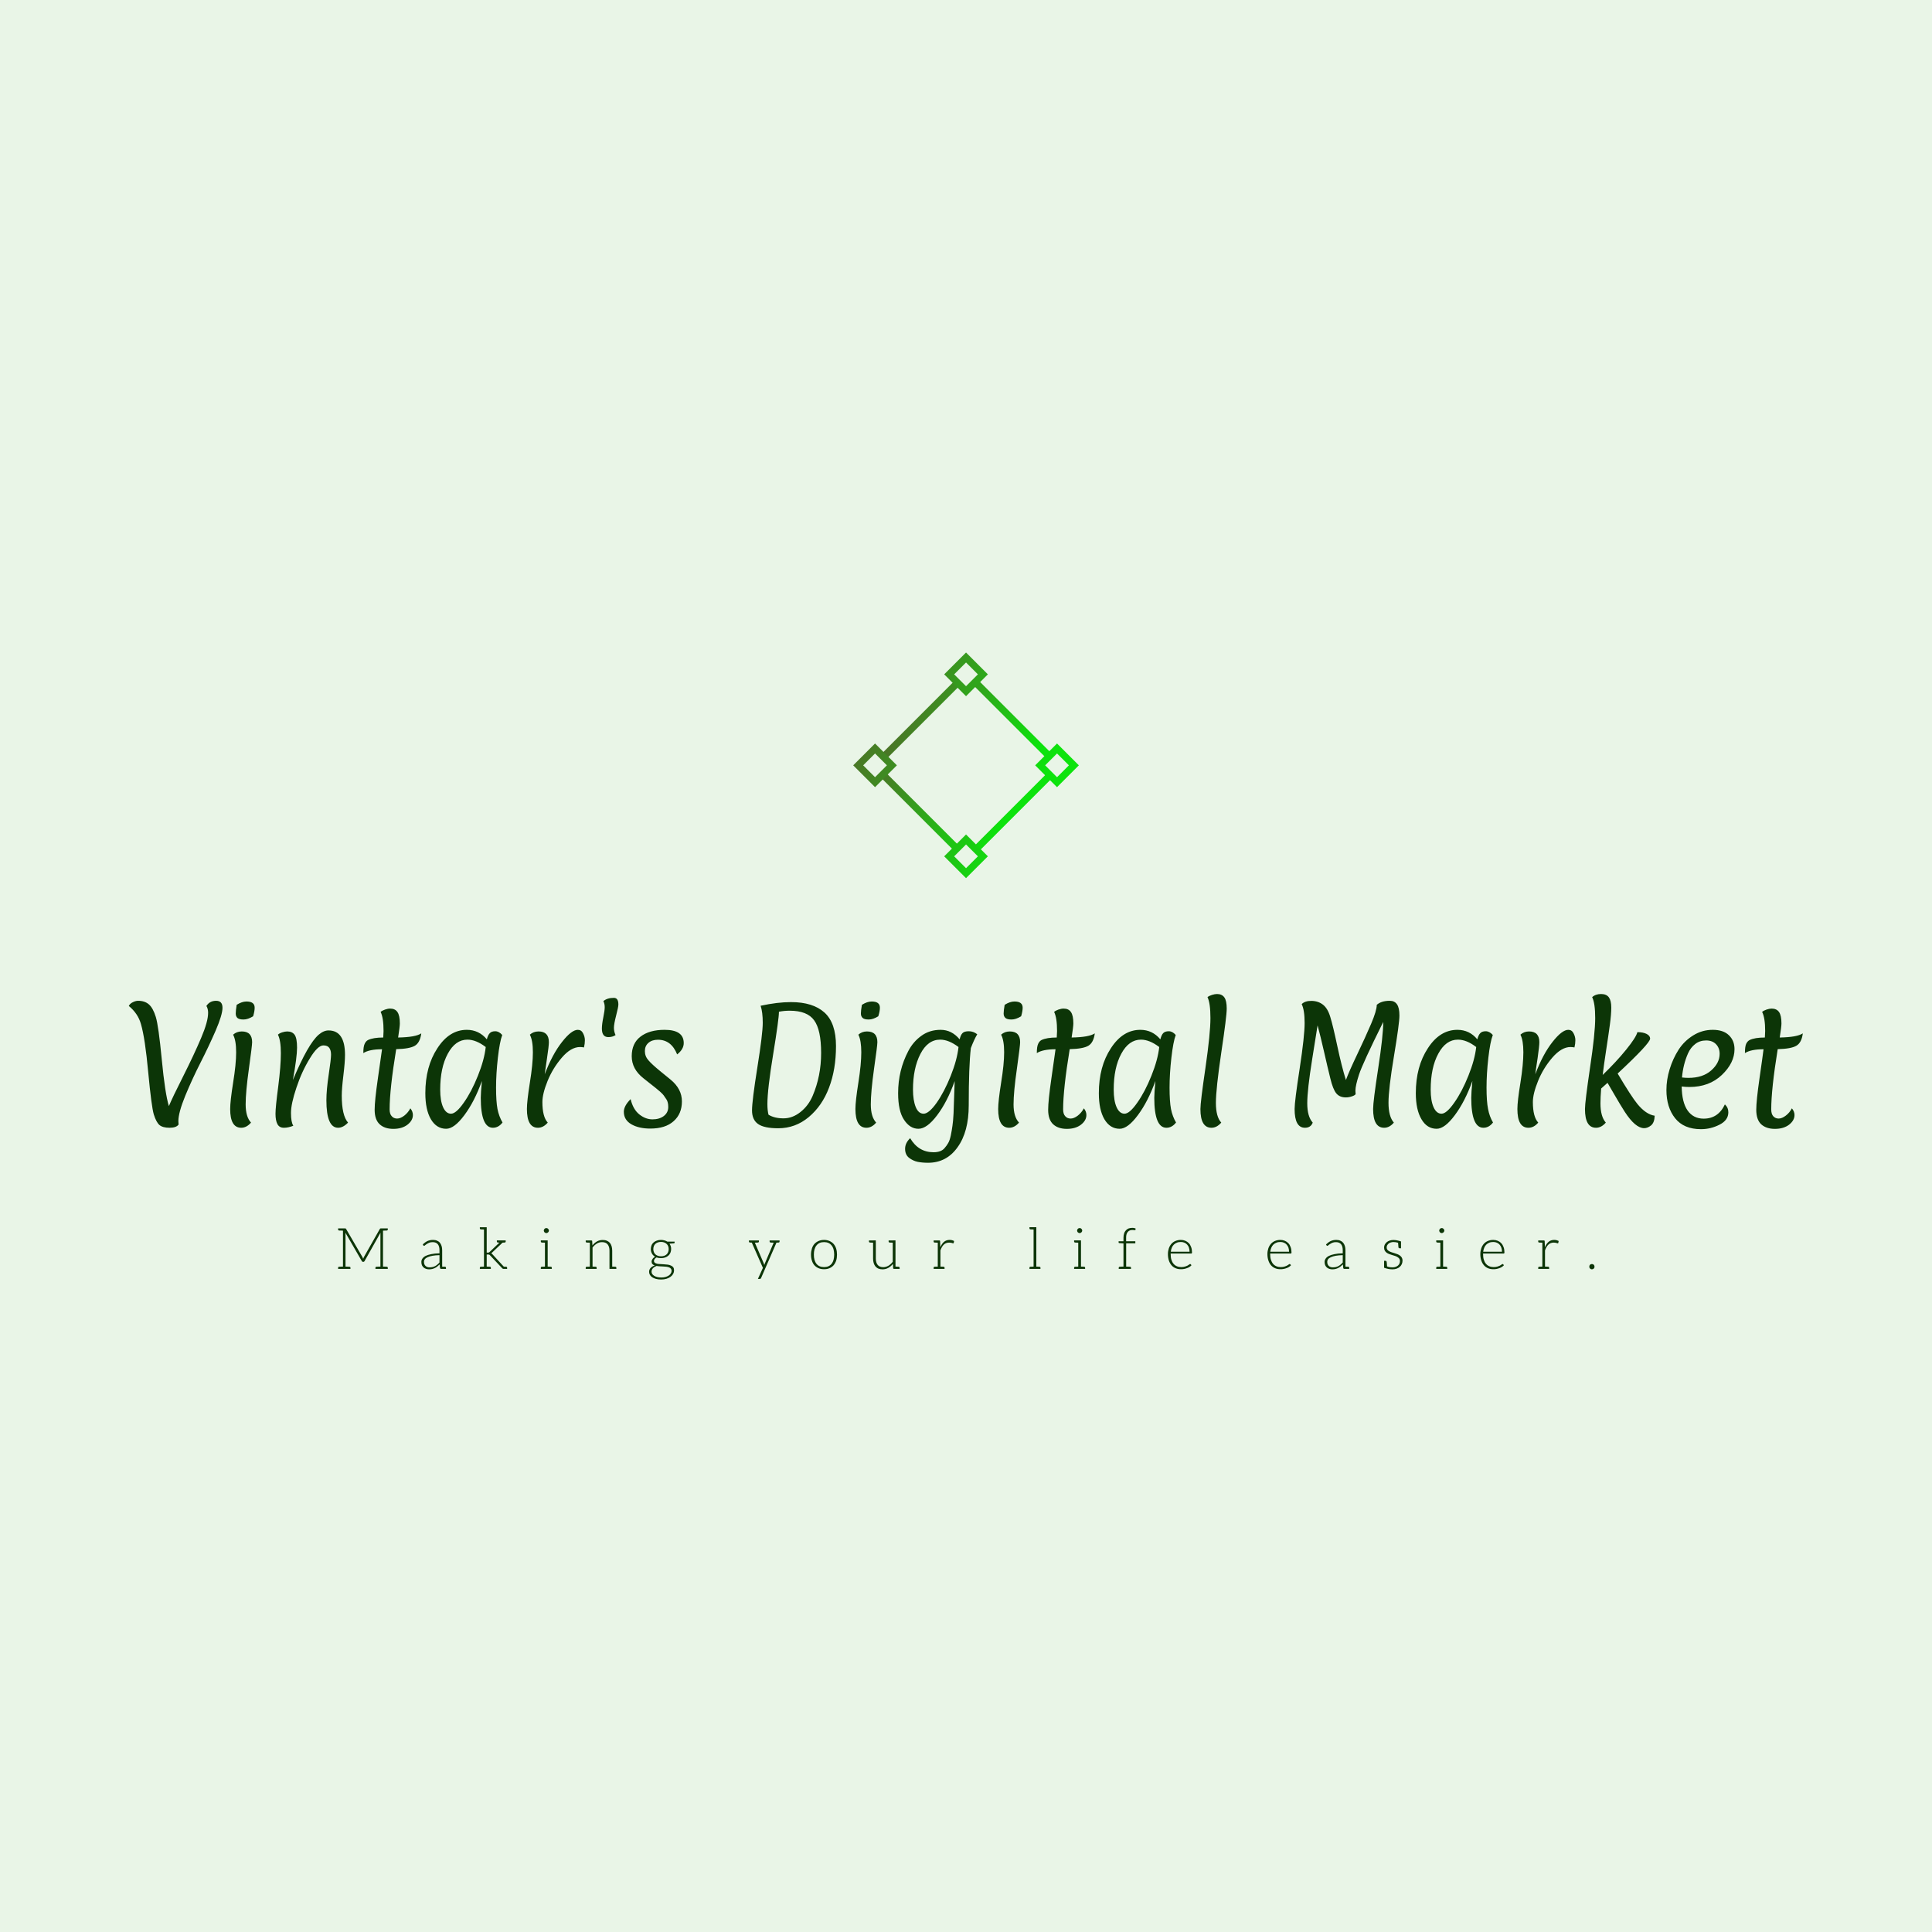 <svg data-v-fde0c5aa="" xmlns="http://www.w3.org/2000/svg" viewBox="0 0 300 300" class="iconAboveSlogan"><!----><defs data-v-fde0c5aa=""><!----></defs><rect data-v-fde0c5aa="" fill="#E9F5E7" x="0" y="0" width="300px" height="300px" class="logo-background-square"></rect><defs data-v-fde0c5aa=""><!----></defs><g data-v-fde0c5aa="" id="27c239a3-e5ce-45e1-9a56-6fcd5bc8cf76" fill="#0C3507" transform="matrix(1.571,0,0,1.571,19.466,149.778)"><path d="M1.26 3.58L1.26 3.58L1.26 3.58Q1.92 3.58 2.33 3.94L2.33 3.94L2.33 3.94Q2.74 4.30 3.01 5.18L3.01 5.18L3.01 5.18Q3.28 6.06 3.60 9.39L3.60 9.39L3.60 9.39Q3.92 12.73 4.30 13.99L4.30 13.99L4.30 13.99Q4.65 13.15 5.73 11.01L5.73 11.01L5.73 11.01Q6.80 8.88 7.49 7.25L7.49 7.25L7.49 7.25Q8.18 5.63 8.18 4.77L8.18 4.77L8.18 4.77Q8.18 4.37 8.01 4.09L8.01 4.09L8.01 4.09Q8.34 3.58 8.97 3.58L8.97 3.58L8.97 3.58Q9.60 3.58 9.60 4.27L9.60 4.27L9.60 4.27Q9.60 4.96 8.92 6.54L8.92 6.54L8.92 6.54Q8.23 8.12 7.42 9.71L7.42 9.71L7.42 9.71Q6.61 11.30 5.92 12.97L5.92 12.97L5.92 12.97Q5.24 14.64 5.24 15.47L5.24 15.47L5.24 15.47Q5.24 15.61 5.26 15.81L5.26 15.81L5.26 15.81Q5.04 16.13 4.37 16.13L4.37 16.13L4.37 16.13Q3.70 16.13 3.37 15.86L3.37 15.86L3.37 15.86Q3.05 15.58 2.81 14.81L2.81 14.81L2.81 14.81Q2.58 14.03 2.26 10.65L2.26 10.65L2.26 10.65Q1.95 7.28 1.54 5.88L1.54 5.88L1.54 5.88Q1.25 4.84 0.34 4.09L0.34 4.09L0.34 4.09Q0.46 3.85 0.74 3.72L0.74 3.72L0.74 3.72Q1.02 3.58 1.26 3.58ZM12.78 4.26L12.78 4.26L12.78 4.26Q12.78 4.61 12.63 5.11L12.63 5.11L12.63 5.11Q12.11 5.43 11.68 5.43L11.68 5.43L11.68 5.43Q11.26 5.43 11.08 5.28L11.08 5.28L11.08 5.28Q10.91 5.12 10.91 4.84L10.91 4.84L10.91 4.84Q10.91 4.56 11.00 3.98L11.00 3.98L11.00 3.98Q11.52 3.65 11.97 3.65L11.97 3.65L11.97 3.65Q12.78 3.65 12.78 4.26ZM11.45 16.13L11.45 16.13L11.45 16.13Q10.36 16.13 10.36 14.28L10.36 14.28L10.36 14.28Q10.36 13.51 10.65 11.68L10.65 11.68L10.65 11.68Q10.95 9.84 10.95 8.67L10.95 8.67L10.95 8.67Q10.95 7.49 10.65 6.93L10.65 6.93L10.65 6.93Q11.00 6.61 11.51 6.61L11.51 6.61L11.51 6.61Q12.53 6.61 12.53 7.67L12.53 7.67L12.53 7.67Q12.53 8.01 12.21 10.30L12.21 10.30L12.21 10.30Q11.89 12.59 11.89 13.82L11.89 13.82L11.89 13.82Q11.89 15.05 12.42 15.62L12.42 15.62L12.42 15.62Q11.98 16.13 11.45 16.13ZM20.08 6.51L20.08 6.51L20.08 6.51Q21.71 6.51 21.71 8.93L21.71 8.93L21.71 8.93Q21.71 9.63 21.55 10.95L21.55 10.95L21.55 10.95Q21.39 12.26 21.39 12.95L21.39 12.95L21.39 12.95Q21.39 14.92 22.01 15.62L22.01 15.62L22.01 15.62Q21.52 16.13 21.03 16.13L21.03 16.13L21.03 16.13Q19.87 16.13 19.87 13.41L19.87 13.41L19.87 13.41Q19.87 12.40 20.10 10.87L20.10 10.87L20.10 10.87Q20.33 9.34 20.33 8.91L20.33 8.91L20.33 8.91Q20.33 8.48 20.16 8.24L20.16 8.24L20.16 8.24Q19.99 7.99 19.57 7.99L19.57 7.99L19.57 7.99Q19.01 7.99 18.23 9.28L18.23 9.28L18.23 9.28Q17.44 10.56 16.91 12.16L16.91 12.16L16.91 12.16Q16.37 13.76 16.37 14.67L16.37 14.67L16.37 14.67Q16.37 15.58 16.60 15.93L16.60 15.93L16.60 15.93Q16.11 16.13 15.67 16.13L15.67 16.13L15.67 16.13Q15.22 16.13 15.03 15.77L15.03 15.77L15.03 15.77Q14.84 15.41 14.84 14.75L14.84 14.75L14.84 14.75Q14.84 14.08 15.11 12.05L15.11 12.05L15.11 12.05Q15.37 10.01 15.37 8.76L15.37 8.76L15.37 8.76Q15.37 7.50 15.08 6.93L15.08 6.93L15.08 6.93Q15.22 6.79 15.50 6.70L15.50 6.70L15.50 6.70Q15.78 6.61 16.00 6.61L16.00 6.61L16.00 6.61Q16.49 6.61 16.73 6.94L16.73 6.94L16.73 6.94Q16.97 7.28 16.97 8.21L16.97 8.21L16.97 8.21Q16.97 9.14 16.56 11.41L16.56 11.41L16.56 11.41Q18.06 7.83 19.11 6.93L19.11 6.93L19.11 6.93Q19.60 6.51 20.08 6.51ZM25.49 7.21L25.49 7.21L25.52 6.57L25.52 6.57Q25.52 5.26 25.23 4.68L25.23 4.68L25.23 4.68Q25.37 4.55 25.66 4.45L25.66 4.45L25.66 4.45Q25.94 4.35 26.17 4.35L26.17 4.35L26.17 4.35Q26.66 4.35 26.89 4.69L26.89 4.69L26.89 4.69Q27.13 5.03 27.13 5.82L27.13 5.82L27.13 5.82Q27.13 6.13 26.96 7.21L26.96 7.21L26.96 7.21Q28.69 7.18 29.25 6.80L29.25 6.80L29.25 6.80Q29.13 7.71 28.62 8.02L28.62 8.02L28.62 8.02Q28.10 8.33 26.77 8.36L26.77 8.36L26.77 8.36Q26.12 12.32 26.12 14.31L26.12 14.31L26.12 14.31Q26.12 14.77 26.33 14.99L26.33 14.99L26.33 14.99Q26.53 15.22 26.86 15.22L26.86 15.22L26.86 15.22Q27.19 15.22 27.57 14.93L27.57 14.93L27.57 14.93Q27.94 14.64 28.17 14.21L28.17 14.21L28.17 14.21Q28.42 14.52 28.42 14.87L28.42 14.87L28.42 14.87Q28.42 15.41 27.88 15.83L27.88 15.83L27.88 15.83Q27.34 16.24 26.49 16.24L26.49 16.24L26.49 16.24Q25.63 16.24 25.14 15.79L25.14 15.79L25.14 15.79Q24.64 15.33 24.64 14.35L24.64 14.35L24.64 14.35Q24.64 13.47 24.96 11.25L24.96 11.25L24.96 11.25Q25.28 9.03 25.37 8.37L25.37 8.37L25.37 8.37Q24.12 8.37 23.52 8.75L23.52 8.75L23.52 8.75Q23.52 8.11 23.65 7.84L23.65 7.84L23.65 7.84Q23.77 7.57 23.98 7.46L23.98 7.46L23.98 7.46Q24.50 7.21 25.49 7.21ZM31.71 16.23L31.71 16.23L31.71 16.23Q30.76 16.23 30.20 15.29L30.20 15.29L30.20 15.29Q29.65 14.35 29.65 12.71L29.65 12.71L29.65 12.71Q29.65 10.08 30.84 8.27L30.84 8.27L30.84 8.27Q32.02 6.45 33.75 6.45L33.75 6.45L33.75 6.45Q34.94 6.45 35.73 7.39L35.73 7.39L35.73 7.39Q35.84 6.96 36.02 6.78L36.02 6.78L36.02 6.78Q36.19 6.59 36.56 6.59L36.56 6.59L36.56 6.59Q36.93 6.59 37.25 6.96L37.25 6.96L37.25 6.96Q37.00 7.63 36.82 9.21L36.82 9.21L36.82 9.21Q36.64 10.79 36.64 12.16L36.64 12.16L36.64 12.16Q36.64 13.52 36.78 14.27L36.78 14.27L36.78 14.27Q36.93 15.02 37.28 15.61L37.28 15.61L37.28 15.61Q36.88 16.13 36.33 16.13L36.33 16.13L36.33 16.13Q35.13 16.13 35.13 13.17L35.13 13.17L35.13 13.17Q35.13 12.70 35.24 11.51L35.24 11.51L35.24 11.51Q34.51 13.54 33.51 14.88L33.51 14.88L33.51 14.88Q32.51 16.23 31.71 16.23ZM33.81 7.42L33.81 7.42L33.81 7.42Q32.62 7.42 31.87 8.81L31.87 8.81L31.87 8.81Q31.12 10.19 31.12 12.36L31.12 12.36L31.12 12.36Q31.12 13.47 31.41 14.11L31.41 14.11L31.41 14.11Q31.70 14.74 32.19 14.74L32.19 14.74L32.19 14.74Q32.69 14.74 33.45 13.65L33.45 13.65L33.45 13.65Q34.22 12.56 34.85 10.98L34.85 10.98L34.85 10.98Q35.48 9.41 35.62 8.15L35.62 8.15L35.62 8.15Q34.66 7.42 33.81 7.42ZM40.78 16.13L40.78 16.13L40.78 16.13Q39.69 16.13 39.69 14.28L39.69 14.28L39.69 14.28Q39.69 13.51 39.98 11.68L39.98 11.68L39.98 11.68Q40.28 9.84 40.28 8.67L40.28 8.67L40.28 8.67Q40.28 7.49 39.98 6.93L39.98 6.93L39.98 6.93Q40.33 6.61 40.84 6.61L40.84 6.61L40.84 6.61Q41.86 6.61 41.86 7.67L41.86 7.67L41.86 7.67Q41.86 8.05 41.68 9.23L41.68 9.23L41.68 9.23Q41.51 10.40 41.45 10.84L41.45 10.84L41.45 10.84Q42.21 8.85 43.16 7.65L43.16 7.65L43.16 7.65Q44.10 6.45 44.72 6.45L44.72 6.45L44.72 6.45Q45.07 6.45 45.24 6.79L45.24 6.79L45.24 6.79Q45.42 7.13 45.42 7.48L45.42 7.48L45.42 7.48Q45.42 7.83 45.33 8.19L45.33 8.19L45.33 8.19Q45.12 8.15 44.94 8.15L44.94 8.15L44.94 8.15Q44.04 8.15 43.14 9.20L43.14 9.20L43.14 9.20Q42.24 10.25 41.73 11.51L41.73 11.51L41.73 11.51Q41.22 12.77 41.22 13.59L41.22 13.59L41.22 13.59Q41.22 15.05 41.75 15.62L41.75 15.62L41.75 15.62Q41.31 16.13 40.78 16.13ZM48.73 3.95L48.73 3.95L48.73 3.95Q48.73 4.19 48.51 5.03L48.51 5.03L48.51 5.03Q48.29 5.88 48.29 6.25L48.29 6.25L48.29 6.25Q48.29 6.62 48.45 6.97L48.45 6.97L48.45 6.97Q48.15 7.17 47.74 7.17L47.74 7.17L47.74 7.17Q47.10 7.17 47.10 6.33L47.10 6.33L47.10 6.33Q47.10 5.91 47.24 5.22L47.24 5.22L47.24 5.22Q47.38 4.54 47.38 4.21L47.38 4.21L47.38 4.21Q47.38 3.88 47.25 3.61L47.25 3.61L47.25 3.61Q47.63 3.29 48.29 3.29L48.29 3.29L48.29 3.29Q48.73 3.29 48.73 3.95ZM52.64 7.43L52.64 7.43L52.64 7.43Q52.05 7.43 51.70 7.74L51.70 7.74L51.70 7.74Q51.35 8.04 51.35 8.55L51.35 8.55L51.35 8.55Q51.35 9.07 51.70 9.46L51.70 9.46L51.70 9.46Q52.04 9.86 52.86 10.53L52.86 10.53L52.86 10.53Q53.69 11.20 53.89 11.37L53.89 11.37L53.89 11.37Q55.01 12.29 55.01 13.52L55.01 13.52L55.01 13.52Q55.01 14.76 54.19 15.48L54.19 15.48L54.19 15.48Q53.38 16.21 51.88 16.21L51.88 16.21L51.88 16.21Q50.76 16.21 50.02 15.79L50.02 15.79L50.02 15.79Q49.27 15.36 49.27 14.55L49.27 14.55L49.27 14.55Q49.27 13.97 49.94 13.30L49.94 13.30L49.94 13.30Q50.18 14.31 50.80 14.81L50.80 14.81L50.80 14.81Q51.42 15.30 52.10 15.30L52.10 15.30L52.10 15.30Q52.78 15.30 53.22 14.97L53.22 14.97L53.22 14.97Q53.66 14.63 53.66 14.08L53.66 14.08L53.66 14.08Q53.66 13.61 53.49 13.34L53.49 13.34L53.49 13.34Q53.31 13.06 53.21 12.93L53.21 12.93L53.21 12.93Q53.12 12.80 52.84 12.55L52.84 12.55L52.84 12.55Q52.56 12.31 52.41 12.19L52.41 12.19L52.41 12.19Q52.26 12.07 51.84 11.74L51.84 11.74L51.84 11.74Q51.42 11.41 51.21 11.24L51.21 11.24L51.21 11.24Q50.05 10.33 50.05 9.06L50.05 9.06L50.05 9.06Q50.05 7.78 50.92 7.12L50.92 7.12L50.92 7.12Q51.79 6.45 53.30 6.45L53.30 6.45L53.30 6.45Q55.19 6.45 55.19 7.76L55.19 7.76L55.19 7.76Q55.19 8.37 54.54 8.88L54.54 8.88L54.54 8.88Q53.96 7.43 52.64 7.43ZM64.53 16.18L64.53 16.18L64.53 16.18Q63.14 16.18 62.54 15.76L62.54 15.76L62.54 15.76Q61.94 15.34 61.94 14.41L61.94 14.41L61.94 14.41Q61.94 13.48 62.47 10.15L62.47 10.15L62.47 10.15Q63 6.82 63 5.76L63 5.76L63 5.76Q63 4.70 62.79 4.07L62.79 4.07L62.79 4.07Q64.46 3.71 65.79 3.71L65.79 3.71L65.79 3.71Q67.96 3.71 69.10 4.74L69.10 4.74L69.10 4.74Q70.24 5.77 70.24 8.06L70.24 8.06L70.24 8.06Q70.24 10.36 69.55 12.17L69.55 12.17L69.55 12.17Q68.87 13.97 67.54 15.08L67.54 15.08L67.54 15.08Q66.22 16.18 64.53 16.18ZM63.46 13.79L63.46 13.79L63.46 13.79Q63.46 14.42 63.57 14.84L63.57 14.84L63.57 14.84Q64.16 15.20 65.05 15.20L65.05 15.20L65.05 15.20Q65.94 15.20 66.72 14.58L66.72 14.58L66.72 14.58Q67.51 13.96 67.93 12.98L67.93 12.98L67.93 12.98Q68.77 11.02 68.77 8.74L68.77 8.74L68.77 8.74Q68.77 6.45 68.08 5.51L68.08 5.51L68.08 5.51Q67.40 4.56 65.66 4.56L65.66 4.56L65.66 4.56Q65.13 4.56 64.60 4.66L64.60 4.66L64.60 4.66Q64.60 5.38 64.03 8.86L64.03 8.86L64.03 8.86Q63.46 12.33 63.46 13.79ZM74.58 4.26L74.58 4.26L74.58 4.26Q74.58 4.61 74.42 5.11L74.42 5.11L74.42 5.11Q73.91 5.43 73.48 5.43L73.48 5.43L73.48 5.43Q73.05 5.43 72.88 5.28L72.88 5.28L72.88 5.28Q72.70 5.12 72.70 4.84L72.70 4.84L72.70 4.84Q72.70 4.56 72.80 3.98L72.80 3.98L72.80 3.98Q73.32 3.65 73.77 3.65L73.77 3.65L73.77 3.65Q74.58 3.65 74.58 4.26ZM73.25 16.13L73.25 16.13L73.25 16.13Q72.16 16.13 72.16 14.28L72.16 14.28L72.16 14.28Q72.16 13.51 72.45 11.68L72.45 11.68L72.45 11.68Q72.74 9.84 72.74 8.67L72.74 8.67L72.74 8.67Q72.74 7.49 72.45 6.93L72.45 6.93L72.45 6.93Q72.80 6.61 73.30 6.61L73.30 6.61L73.30 6.61Q74.33 6.61 74.33 7.67L74.33 7.67L74.33 7.67Q74.33 8.01 74.00 10.30L74.00 10.30L74.00 10.30Q73.68 12.59 73.68 13.82L73.68 13.82L73.68 13.82Q73.68 15.05 74.21 15.62L74.21 15.62L74.21 15.62Q73.78 16.13 73.25 16.13ZM83.36 13.92L83.36 13.92L83.36 13.92Q83.36 16.52 82.26 18.05L82.26 18.05L82.26 18.05Q81.17 19.59 79.34 19.59L79.34 19.59L79.34 19.59Q78.78 19.59 78.32 19.50L78.32 19.50L78.32 19.50Q77.85 19.40 77.46 19.10L77.46 19.10L77.46 19.10Q77.07 18.79 77.07 18.21L77.07 18.21L77.07 18.21Q77.07 17.64 77.57 17.16L77.57 17.16L77.57 17.16Q78.39 18.55 79.88 18.55L79.88 18.55L79.88 18.55Q80.64 18.55 80.98 18.13L80.98 18.13L80.98 18.13Q81.19 17.89 81.33 17.64L81.33 17.64L81.33 17.64Q81.48 17.39 81.59 16.88L81.59 16.88L81.59 16.88Q81.69 16.38 81.75 15.94L81.75 15.94L81.75 15.94Q81.82 15.50 81.86 14.70L81.86 14.70L81.86 14.70Q81.91 13.57 81.97 11.52L81.97 11.52L81.97 11.52Q81.24 13.57 80.23 14.90L80.23 14.90L80.23 14.90Q79.23 16.23 78.39 16.23L78.39 16.23L78.39 16.23Q77.55 16.23 76.97 15.35L76.97 15.35L76.97 15.35Q76.38 14.48 76.38 12.71L76.38 12.71L76.38 12.71Q76.38 10.46 77.39 8.54L77.39 8.54L77.39 8.54Q77.87 7.62 78.68 7.04L78.68 7.04L78.68 7.04Q79.49 6.45 80.58 6.45L80.58 6.45L80.58 6.45Q81.68 6.45 82.46 7.39L82.46 7.39L82.46 7.39Q82.57 6.94 82.75 6.77L82.75 6.77L82.75 6.77Q82.92 6.59 83.37 6.59L83.37 6.59L83.37 6.59Q83.82 6.59 84.20 6.89L84.20 6.89L84.20 6.89Q83.90 7.39 83.57 8.25L83.57 8.25L83.57 8.25Q83.36 10.00 83.36 13.92ZM80.54 7.42L80.54 7.42L80.54 7.42Q79.31 7.42 78.58 8.84L78.58 8.84L78.58 8.84Q77.85 10.26 77.85 12.36L77.85 12.36L77.85 12.36Q77.85 13.41 78.12 14.08L78.12 14.08L78.12 14.08Q78.39 14.74 78.90 14.74L78.90 14.74L78.90 14.74Q79.42 14.74 80.19 13.66L80.19 13.66L80.19 13.66Q80.95 12.57 81.58 11.00L81.58 11.00L81.58 11.00Q82.21 9.42 82.35 8.15L82.35 8.15L82.35 8.15Q81.38 7.42 80.54 7.42ZM88.69 4.26L88.69 4.26L88.69 4.26Q88.69 4.61 88.54 5.11L88.54 5.11L88.54 5.11Q88.02 5.43 87.59 5.43L87.59 5.43L87.59 5.43Q87.16 5.43 86.99 5.28L86.99 5.28L86.99 5.28Q86.81 5.12 86.81 4.84L86.81 4.84L86.81 4.84Q86.81 4.56 86.91 3.98L86.91 3.98L86.91 3.98Q87.43 3.65 87.88 3.65L87.88 3.65L87.88 3.65Q88.69 3.65 88.69 4.26ZM87.36 16.13L87.36 16.13L87.36 16.13Q86.27 16.13 86.27 14.28L86.27 14.28L86.27 14.28Q86.27 13.51 86.56 11.68L86.56 11.68L86.56 11.68Q86.86 9.84 86.86 8.67L86.86 8.67L86.86 8.67Q86.86 7.49 86.56 6.93L86.56 6.93L86.56 6.93Q86.91 6.61 87.42 6.61L87.42 6.61L87.42 6.61Q88.44 6.61 88.44 7.67L88.44 7.67L88.44 7.67Q88.44 8.01 88.12 10.30L88.12 10.30L88.12 10.30Q87.79 12.59 87.79 13.82L87.79 13.82L87.79 13.82Q87.79 15.05 88.33 15.62L88.33 15.62L88.33 15.62Q87.89 16.13 87.36 16.13ZM92.06 7.21L92.06 7.21L92.09 6.57L92.09 6.57Q92.09 5.26 91.80 4.68L91.80 4.68L91.80 4.68Q91.94 4.55 92.22 4.45L92.22 4.45L92.22 4.45Q92.51 4.35 92.74 4.35L92.74 4.35L92.74 4.35Q93.23 4.35 93.46 4.69L93.46 4.69L93.46 4.69Q93.70 5.03 93.70 5.82L93.70 5.82L93.70 5.82Q93.70 6.13 93.53 7.21L93.53 7.21L93.53 7.21Q95.26 7.18 95.82 6.80L95.82 6.80L95.82 6.80Q95.70 7.71 95.19 8.02L95.19 8.02L95.19 8.02Q94.67 8.33 93.34 8.36L93.34 8.36L93.34 8.36Q92.69 12.32 92.69 14.31L92.69 14.31L92.69 14.31Q92.69 14.77 92.90 14.99L92.90 14.99L92.90 14.99Q93.10 15.22 93.43 15.22L93.43 15.22L93.43 15.22Q93.76 15.22 94.14 14.93L94.14 14.93L94.14 14.93Q94.51 14.64 94.74 14.21L94.74 14.21L94.74 14.21Q94.99 14.52 94.99 14.87L94.99 14.87L94.99 14.87Q94.99 15.41 94.45 15.83L94.45 15.83L94.45 15.83Q93.91 16.24 93.06 16.24L93.06 16.24L93.06 16.24Q92.20 16.24 91.71 15.79L91.71 15.79L91.71 15.79Q91.21 15.33 91.21 14.35L91.21 14.35L91.21 14.35Q91.21 13.47 91.53 11.25L91.53 11.25L91.53 11.25Q91.85 9.03 91.94 8.37L91.94 8.37L91.94 8.37Q90.69 8.37 90.09 8.75L90.09 8.75L90.09 8.75Q90.09 8.11 90.22 7.84L90.22 7.84L90.22 7.84Q90.34 7.57 90.55 7.46L90.55 7.46L90.55 7.46Q91.07 7.21 92.06 7.21ZM98.28 16.23L98.28 16.23L98.28 16.23Q97.33 16.23 96.77 15.29L96.77 15.29L96.77 15.29Q96.22 14.35 96.22 12.71L96.22 12.71L96.22 12.71Q96.22 10.08 97.41 8.27L97.41 8.27L97.41 8.27Q98.59 6.45 100.32 6.45L100.32 6.45L100.32 6.45Q101.51 6.45 102.30 7.39L102.30 7.39L102.30 7.39Q102.41 6.96 102.58 6.78L102.58 6.78L102.58 6.78Q102.76 6.59 103.13 6.59L103.13 6.59L103.13 6.59Q103.50 6.59 103.82 6.96L103.82 6.96L103.82 6.96Q103.57 7.63 103.39 9.21L103.39 9.21L103.39 9.21Q103.21 10.79 103.21 12.16L103.21 12.16L103.21 12.16Q103.21 13.52 103.35 14.27L103.35 14.27L103.35 14.27Q103.50 15.02 103.85 15.61L103.85 15.61L103.85 15.61Q103.45 16.13 102.90 16.13L102.90 16.13L102.90 16.13Q101.70 16.13 101.70 13.17L101.70 13.17L101.70 13.17Q101.70 12.70 101.81 11.51L101.81 11.51L101.81 11.51Q101.08 13.54 100.08 14.88L100.08 14.88L100.08 14.88Q99.08 16.23 98.28 16.23ZM100.38 7.42L100.38 7.42L100.38 7.42Q99.19 7.42 98.44 8.81L98.44 8.81L98.44 8.81Q97.69 10.19 97.69 12.36L97.69 12.36L97.69 12.36Q97.69 13.47 97.98 14.11L97.98 14.11L97.98 14.11Q98.27 14.74 98.76 14.74L98.76 14.74L98.76 14.74Q99.26 14.74 100.02 13.65L100.02 13.65L100.02 13.65Q100.79 12.56 101.42 10.98L101.42 10.98L101.42 10.98Q102.05 9.41 102.19 8.15L102.19 8.15L102.19 8.15Q101.23 7.42 100.38 7.42ZM108.86 4.35L108.86 4.35L108.86 4.35Q108.86 5.12 108.32 8.71L108.32 8.71L108.32 8.71Q107.79 12.29 107.79 13.67L107.79 13.67L107.79 13.67Q107.79 15.05 108.32 15.62L108.32 15.62L108.32 15.62Q107.88 16.13 107.35 16.13L107.35 16.13L107.35 16.13Q106.26 16.13 106.26 14.28L106.26 14.28L106.26 14.28Q106.26 13.59 106.76 10.19L106.76 10.19L106.76 10.19Q107.25 6.79 107.25 5.30L107.25 5.30L107.25 5.30Q107.25 3.81 106.96 3.22L106.96 3.22L106.96 3.22Q107.11 3.09 107.40 3.00L107.40 3.00L107.40 3.00Q107.69 2.91 107.90 2.91L107.90 2.91L107.90 2.91Q108.39 2.91 108.63 3.25L108.63 3.25L108.63 3.25Q108.86 3.58 108.86 4.35ZM125.93 5.04L125.93 5.04L125.93 5.04Q125.93 5.81 125.39 9.05L125.39 9.05L125.39 9.05Q124.85 12.29 124.85 13.66L124.85 13.66L124.85 13.66Q124.85 15.02 125.38 15.62L125.38 15.62L125.38 15.62Q124.95 16.13 124.42 16.13L124.42 16.13L124.42 16.13Q123.33 16.13 123.33 14.28L123.33 14.28L123.33 14.28Q123.33 13.52 123.83 10.27L123.83 10.27L123.83 10.27Q124.33 7.01 124.33 5.67L124.33 5.67L124.33 5.67Q122.28 9.80 121.93 10.89L121.93 10.89L121.93 10.89Q121.58 11.97 121.58 12.47L121.58 12.47L121.58 12.47Q121.58 12.59 121.60 12.81L121.60 12.81L121.60 12.81Q121.51 12.94 121.22 13.03L121.22 13.03L121.22 13.03Q120.93 13.13 120.64 13.13L120.64 13.13L120.64 13.13Q120.02 13.13 119.69 12.73L119.69 12.73L119.69 12.73Q119.36 12.33 119.10 11.25L119.10 11.25L119.10 11.25Q118.83 10.16 118.48 8.62L118.48 8.62L118.48 8.62Q118.13 7.08 117.84 6.01L117.84 6.01L117.84 6.01Q117.81 6.27 117.31 9.33L117.31 9.33L117.31 9.33Q116.82 12.39 116.82 13.71L116.82 13.71L116.82 13.71Q116.82 15.02 117.36 15.62L117.36 15.62L117.36 15.62Q117.17 16.13 116.59 16.13L116.59 16.13L116.59 16.13Q115.57 16.13 115.57 14.28L115.57 14.28L115.57 14.28Q115.57 13.51 116.07 10.28L116.07 10.28L116.07 10.28Q116.56 7.06 116.56 5.78L116.56 5.78L116.56 5.78Q116.56 4.49 116.27 3.91L116.27 3.91L116.27 3.91Q116.59 3.58 117.25 3.59L117.25 3.59L117.25 3.59Q117.91 3.60 118.38 3.97L118.38 3.97L118.38 3.97Q118.85 4.34 119.10 5.19L119.10 5.19L119.10 5.19Q119.36 6.03 119.79 8.05L119.79 8.05L119.79 8.05Q120.22 10.07 120.64 11.41L120.64 11.41L120.64 11.41Q120.95 10.57 121.76 8.87L121.76 8.87L121.76 8.87Q122.57 7.17 123.13 5.86L123.13 5.86L123.13 5.86Q123.69 4.55 123.69 3.98L123.69 3.98L123.69 3.98Q124.14 3.58 124.98 3.58L124.98 3.58L124.98 3.58Q125.45 3.58 125.69 3.93L125.69 3.93L125.69 3.93Q125.93 4.27 125.93 5.04ZM129.61 16.23L129.61 16.23L129.61 16.23Q128.66 16.23 128.11 15.29L128.11 15.29L128.11 15.29Q127.55 14.35 127.55 12.71L127.55 12.71L127.55 12.71Q127.55 10.08 128.74 8.27L128.74 8.27L128.74 8.27Q129.92 6.45 131.66 6.45L131.66 6.45L131.66 6.45Q132.85 6.45 133.63 7.39L133.63 7.39L133.63 7.39Q133.74 6.96 133.92 6.78L133.92 6.78L133.92 6.78Q134.09 6.59 134.46 6.59L134.46 6.59L134.46 6.59Q134.83 6.59 135.16 6.96L135.16 6.96L135.16 6.96Q134.90 7.63 134.72 9.21L134.72 9.21L134.72 9.21Q134.54 10.79 134.54 12.16L134.54 12.16L134.54 12.16Q134.54 13.52 134.69 14.27L134.69 14.27L134.69 14.27Q134.83 15.02 135.18 15.61L135.18 15.61L135.18 15.61Q134.78 16.13 134.23 16.13L134.23 16.13L134.23 16.13Q133.03 16.13 133.03 13.17L133.03 13.17L133.03 13.17Q133.03 12.70 133.14 11.51L133.14 11.51L133.14 11.51Q132.41 13.54 131.41 14.88L131.41 14.88L131.41 14.88Q130.41 16.23 129.61 16.23ZM131.71 7.42L131.71 7.42L131.71 7.42Q130.52 7.42 129.77 8.81L129.77 8.81L129.77 8.81Q129.02 10.19 129.02 12.36L129.02 12.36L129.02 12.36Q129.02 13.47 129.31 14.11L129.31 14.11L129.31 14.11Q129.60 14.74 130.09 14.74L130.09 14.74L130.09 14.74Q130.59 14.74 131.35 13.65L131.35 13.65L131.35 13.65Q132.12 12.56 132.75 10.98L132.75 10.98L132.75 10.98Q133.38 9.41 133.52 8.15L133.52 8.15L133.52 8.15Q132.57 7.42 131.71 7.42ZM138.68 16.13L138.68 16.13L138.68 16.13Q137.59 16.13 137.59 14.28L137.59 14.28L137.59 14.28Q137.59 13.51 137.89 11.68L137.89 11.68L137.89 11.68Q138.18 9.84 138.18 8.67L138.18 8.67L138.18 8.67Q138.18 7.49 137.89 6.93L137.89 6.93L137.89 6.93Q138.24 6.61 138.74 6.61L138.74 6.61L138.74 6.61Q139.76 6.61 139.76 7.67L139.76 7.67L139.76 7.67Q139.76 8.05 139.59 9.23L139.59 9.23L139.59 9.23Q139.41 10.40 139.36 10.84L139.36 10.84L139.36 10.84Q140.11 8.85 141.06 7.65L141.06 7.65L141.06 7.65Q142.00 6.45 142.62 6.45L142.62 6.45L142.62 6.45Q142.97 6.45 143.14 6.79L143.14 6.79L143.14 6.79Q143.32 7.13 143.32 7.48L143.32 7.48L143.32 7.48Q143.32 7.83 143.23 8.19L143.23 8.19L143.23 8.19Q143.02 8.15 142.84 8.15L142.84 8.15L142.84 8.15Q141.95 8.15 141.04 9.20L141.04 9.20L141.04 9.20Q140.14 10.25 139.63 11.51L139.63 11.51L139.63 11.51Q139.12 12.77 139.12 13.59L139.12 13.59L139.12 13.59Q139.12 15.05 139.65 15.62L139.65 15.62L139.65 15.62Q139.22 16.13 138.68 16.13ZM145.80 13.71L145.80 13.71L145.80 13.71Q145.80 15.02 146.33 15.62L146.33 15.62L146.33 15.62Q145.89 16.13 145.36 16.13L145.36 16.13L145.36 16.13Q144.27 16.13 144.27 14.28L144.27 14.28L144.27 14.28Q144.27 13.59 144.77 10.19L144.77 10.19L144.77 10.19Q145.28 6.79 145.28 5.30L145.28 5.30L145.28 5.30Q145.28 3.81 144.98 3.22L144.98 3.22L144.98 3.22Q145.32 2.91 145.86 2.91L145.86 2.91L145.86 2.91Q146.40 2.91 146.64 3.25L146.64 3.25L146.64 3.25Q146.87 3.58 146.87 4.25L146.87 4.25L146.87 4.25Q146.87 4.91 146.73 5.95L146.73 5.95L146.73 5.95Q146.59 6.99 146.36 8.48L146.36 8.48L146.36 8.48Q146.13 9.98 146.02 10.91L146.02 10.91L146.02 10.91Q147.36 9.62 148.34 8.41L148.34 8.41L148.34 8.41Q149.32 7.20 149.45 6.68L149.45 6.68L149.45 6.68Q150.02 6.68 150.37 6.86L150.37 6.86L150.37 6.86Q150.71 7.04 150.71 7.32L150.71 7.32L150.71 7.32Q150.71 7.78 147.50 10.77L147.50 10.77L147.50 10.77Q148.86 13.06 149.46 13.79L149.46 13.79L149.46 13.79Q150.30 14.81 151.16 14.94L151.16 14.94L151.16 14.94Q151.14 15.62 150.80 15.90L150.80 15.90L150.80 15.90Q150.46 16.17 150.12 16.17L150.12 16.17L150.12 16.17Q149.25 16.17 148.20 14.55L148.20 14.55L148.20 14.55Q147.71 13.78 147.21 12.91L147.21 12.91L147.21 12.91Q146.71 12.04 146.50 11.69L146.50 11.69L145.87 12.25L145.87 12.25Q145.80 13.13 145.80 13.71ZM154.59 12.10L154.59 12.10L154.59 12.10Q154.21 12.10 153.83 12.05L153.83 12.05L153.83 12.05Q153.85 13.61 154.41 14.42L154.41 14.42L154.41 14.42Q154.98 15.23 156.00 15.23L156.00 15.23L156.00 15.23Q157.44 15.23 158.10 13.82L158.10 13.82L158.10 13.82Q158.44 14.14 158.44 14.60L158.44 14.60L158.44 14.60Q158.44 15.39 157.56 15.83L157.56 15.83L157.56 15.83Q156.69 16.27 155.74 16.27L155.74 16.27L155.74 16.27Q154.04 16.27 153.18 15.19L153.18 15.19L153.18 15.19Q152.32 14.11 152.32 12.40L152.32 12.40L152.32 12.40Q152.32 11.38 152.64 10.34L152.64 10.34L152.64 10.34Q152.96 9.30 153.52 8.42L153.52 8.42L153.52 8.42Q154.08 7.55 154.97 7.00L154.97 7.00L154.97 7.00Q155.85 6.45 156.90 6.45L156.90 6.45L156.90 6.45Q157.95 6.45 158.50 6.99L158.50 6.99L158.50 6.99Q159.05 7.52 159.05 8.36L159.05 8.36L159.05 8.36Q159.05 9.72 157.80 10.91L157.80 10.91L157.80 10.91Q156.55 12.10 154.59 12.10ZM157.58 8.82L157.58 8.82Q157.58 8.25 157.23 7.88L157.23 7.88L157.23 7.88Q156.87 7.50 156.25 7.50L156.25 7.50L156.25 7.50Q155.62 7.50 155.17 7.85L155.17 7.85L155.17 7.85Q154.71 8.20 154.45 8.79L154.45 8.79L154.45 8.79Q153.97 9.88 153.86 11.16L153.86 11.16L153.86 11.16Q154.20 11.20 154.49 11.20L154.49 11.20L154.49 11.20Q155.92 11.20 156.75 10.46L156.75 10.46L156.75 10.46Q157.58 9.73 157.58 8.82L157.58 8.82ZM162.05 7.21L162.05 7.21L162.08 6.57L162.08 6.57Q162.08 5.26 161.78 4.68L161.78 4.68L161.78 4.68Q161.92 4.55 162.21 4.45L162.21 4.45L162.21 4.45Q162.50 4.35 162.72 4.35L162.72 4.35L162.72 4.35Q163.21 4.35 163.45 4.69L163.45 4.69L163.45 4.69Q163.69 5.03 163.69 5.82L163.69 5.82L163.69 5.82Q163.69 6.13 163.52 7.21L163.52 7.21L163.52 7.21Q165.24 7.18 165.80 6.80L165.80 6.80L165.80 6.80Q165.69 7.71 165.17 8.02L165.17 8.02L165.17 8.02Q164.65 8.33 163.32 8.36L163.32 8.36L163.32 8.36Q162.68 12.32 162.68 14.31L162.68 14.31L162.68 14.31Q162.68 14.77 162.88 14.99L162.88 14.99L162.88 14.99Q163.09 15.22 163.41 15.22L163.41 15.22L163.41 15.22Q163.74 15.22 164.12 14.93L164.12 14.93L164.12 14.93Q164.50 14.64 164.72 14.21L164.72 14.21L164.72 14.21Q164.98 14.52 164.98 14.87L164.98 14.87L164.98 14.87Q164.98 15.41 164.44 15.83L164.44 15.83L164.44 15.83Q163.90 16.24 163.04 16.24L163.04 16.24L163.04 16.24Q162.19 16.24 161.69 15.79L161.69 15.79L161.69 15.79Q161.20 15.33 161.20 14.35L161.20 14.35L161.20 14.35Q161.20 13.47 161.52 11.25L161.52 11.25L161.52 11.25Q161.84 9.03 161.92 8.37L161.92 8.37L161.92 8.37Q160.68 8.37 160.08 8.75L160.08 8.75L160.08 8.75Q160.08 8.11 160.20 7.84L160.20 7.84L160.20 7.84Q160.33 7.57 160.54 7.46L160.54 7.46L160.54 7.46Q161.06 7.21 162.05 7.21Z"></path></g><defs data-v-fde0c5aa=""><linearGradient data-v-fde0c5aa="" gradientTransform="rotate(25)" id="e7b39492-d671-479c-bb85-4489fb3dc537" x1="0%" y1="0%" x2="100%" y2="0%"><stop data-v-fde0c5aa="" offset="0%" stop-color="#5A5A2D" stop-opacity="1"></stop><stop data-v-fde0c5aa="" offset="100%" stop-color="#0DE30D" stop-opacity="1"></stop></linearGradient></defs><g data-v-fde0c5aa="" id="f0e584b5-cf86-4a6a-b8f1-368d1045fec0" stroke="none" fill="url(#e7b39492-d671-479c-bb85-4489fb3dc537)" transform="matrix(1.095,0,0,1.095,132.485,101.321)"><path d="M4.029 14.362L14.362 4.028l.707.707L4.736 15.07zM17.135 27.47L27.47 17.135l.707.707-10.333 10.333zM4.029 17.841l.707-.707 10.333 10.334-.707.707zM17.135 4.735l.708-.707L28.176 14.36l-.707.707z"></path><g><path d="M16 1.414l1.683 1.683L16 4.779l-1.683-1.683L16 1.414M16 0l-3.097 3.097L16 6.194l3.097-3.097L16 0zM16 27.221l1.683 1.683L16 30.586l-1.683-1.683L16 27.221m0-1.415l-3.097 3.097L16 32l3.097-3.097L16 25.806zM3.097 14.317L4.779 16l-1.683 1.683L1.414 16l1.683-1.683m0-1.414L0 16l3.097 3.097L6.194 16l-3.097-3.097zM28.903 14.317L30.586 16l-1.683 1.683L27.221 16l1.682-1.683m0-1.414L25.806 16l3.097 3.097L32 16l-3.097-3.097z"></path></g></g><defs data-v-fde0c5aa=""><!----></defs><g data-v-fde0c5aa="" id="96e7773e-da41-4662-8216-d033221ec6e0" fill="#0C3507" transform="matrix(0.635,0,0,0.635,52.056,188.257)"><path d="M12.57 4.44C12.75 4.42 12.85 4.34 12.85 4.19L12.85 3.92L11.68 3.92L11.17 3.92C11.10 3.92 11.06 3.92 11.02 3.93C10.98 3.95 10.95 3.99 10.91 4.05L7.01 10.92C6.97 10.99 6.94 11.06 6.92 11.13C6.89 11.20 6.86 11.28 6.83 11.35C6.78 11.20 6.72 11.06 6.65 10.93L2.65 4.05C2.60 3.99 2.58 3.95 2.53 3.93C2.49 3.92 2.45 3.92 2.38 3.92L1.89 3.92L0.70 3.92L0.70 4.19C0.70 4.34 0.80 4.42 0.98 4.44L1.12 4.44C1.19 4.44 1.29 4.45 1.43 4.45C1.57 4.45 1.72 4.47 1.89 4.47L1.89 13.26C1.72 13.26 1.57 13.27 1.43 13.27C1.29 13.27 1.19 13.29 1.12 13.29L0.98 13.29C0.80 13.30 0.70 13.38 0.70 13.54L0.70 13.82L1.89 13.82L2.51 13.82L3.72 13.82L3.72 13.54C3.72 13.38 3.63 13.30 3.44 13.29L3.30 13.29C3.23 13.29 3.12 13.27 2.98 13.27C2.84 13.27 2.67 13.26 2.51 13.26L2.51 5.38C2.51 5.25 2.51 5.12 2.49 4.98L6.50 11.91C6.57 12.04 6.66 12.10 6.78 12.10L6.89 12.10C7.01 12.10 7.10 12.04 7.17 11.91L11.06 4.98C11.05 5.12 11.05 5.25 11.05 5.38L11.05 13.26C10.88 13.26 10.71 13.27 10.57 13.27C10.43 13.27 10.32 13.29 10.25 13.29L10.11 13.29C9.93 13.30 9.83 13.38 9.83 13.54L9.83 13.82L11.05 13.82L11.68 13.82L12.85 13.82L12.85 13.54C12.85 13.38 12.75 13.30 12.57 13.29L12.45 13.29C12.38 13.29 12.26 13.27 12.12 13.27C11.98 13.27 11.84 13.26 11.68 13.26L11.68 4.47C11.84 4.47 11.98 4.45 12.12 4.45C12.26 4.45 12.38 4.44 12.45 4.44ZM26.80 13.29L26.70 13.29L26.47 13.29C26.38 13.29 26.26 13.27 26.15 13.27L26.15 9.28C26.15 8.89 26.11 8.55 26.01 8.23C25.91 7.91 25.77 7.64 25.59 7.42C25.41 7.20 25.17 7.03 24.89 6.92C24.61 6.79 24.29 6.73 23.91 6.73C23.41 6.73 22.96 6.83 22.55 7.01C22.15 7.20 21.77 7.48 21.41 7.84L21.52 8.05C21.56 8.13 21.63 8.18 21.73 8.18C21.80 8.18 21.90 8.12 21.99 8.02C22.09 7.92 22.23 7.84 22.40 7.73C22.57 7.62 22.75 7.52 22.99 7.42C23.23 7.32 23.51 7.28 23.84 7.28C24.39 7.28 24.81 7.45 25.09 7.80C25.37 8.15 25.49 8.64 25.49 9.28L25.49 10.01C24.71 10.02 24.04 10.09 23.48 10.21C22.92 10.32 22.46 10.47 22.09 10.65C21.73 10.84 21.48 11.06 21.31 11.31C21.14 11.56 21.06 11.83 21.06 12.12C21.06 12.45 21.11 12.73 21.21 12.95C21.32 13.17 21.46 13.36 21.63 13.50C21.80 13.64 22.01 13.75 22.23 13.82C22.46 13.89 22.68 13.93 22.92 13.93C23.20 13.93 23.46 13.90 23.70 13.85C23.94 13.79 24.15 13.71 24.36 13.61C24.57 13.51 24.77 13.38 24.96 13.23C25.14 13.08 25.33 12.91 25.52 12.73L25.62 13.62C25.65 13.75 25.75 13.82 25.89 13.82L25.90 13.82L26.15 13.82L27.08 13.82L27.08 13.54C27.08 13.38 26.98 13.30 26.80 13.29ZM25.49 12.26C25.33 12.43 25.17 12.60 25.00 12.74C24.84 12.88 24.65 13.01 24.46 13.12C24.26 13.23 24.05 13.30 23.83 13.36C23.60 13.41 23.35 13.44 23.09 13.44C22.90 13.44 22.72 13.43 22.55 13.37C22.39 13.31 22.25 13.24 22.12 13.13C21.99 13.02 21.88 12.88 21.81 12.71C21.73 12.54 21.70 12.35 21.70 12.11C21.70 11.86 21.77 11.63 21.92 11.44C22.08 11.24 22.30 11.09 22.61 10.95C22.92 10.81 23.31 10.70 23.79 10.61C24.26 10.53 24.84 10.47 25.49 10.46ZM41.75 13.29L41.68 13.29L41.61 13.29L41.45 13.29C41.38 13.29 41.30 13.27 41.22 13.27L38.49 10.30C38.43 10.25 38.39 10.19 38.33 10.14C38.28 10.08 38.21 10.05 38.14 10.01C38.19 9.98 38.23 9.94 38.28 9.90C38.32 9.86 38.37 9.81 38.42 9.77L40.91 7.41C40.99 7.41 41.06 7.39 41.13 7.39C41.20 7.39 41.26 7.38 41.31 7.38L41.41 7.38C41.59 7.36 41.68 7.28 41.68 7.13L41.68 6.85L40.95 6.85L40.67 6.85L39.52 6.85L39.52 7.13C39.52 7.28 39.62 7.36 39.80 7.38C39.82 7.38 39.93 7.38 40.15 7.39L37.74 9.69C37.67 9.76 37.60 9.80 37.55 9.81C37.49 9.83 37.44 9.84 37.37 9.84L37.04 9.84L37.04 3.64L36.37 3.64L35.36 3.64L35.36 3.91C35.36 4.06 35.46 4.14 35.64 4.16L35.71 4.16C35.74 4.16 35.78 4.17 35.83 4.17L36.04 4.17C36.13 4.17 36.25 4.19 36.37 4.19L36.37 13.26C36.22 13.26 36.08 13.29 35.97 13.29L35.73 13.29L35.64 13.29C35.46 13.30 35.36 13.38 35.36 13.54L35.36 13.82L36.37 13.82L37.04 13.82L38.05 13.82L38.05 13.54C38.05 13.38 37.95 13.30 37.77 13.29L37.70 13.29L37.59 13.29C37.55 13.29 37.48 13.27 37.38 13.27C37.28 13.27 37.17 13.26 37.04 13.26L37.04 10.30L37.35 10.30C37.49 10.30 37.59 10.32 37.66 10.35C37.73 10.37 37.80 10.44 37.88 10.53L40.81 13.65C40.87 13.71 40.91 13.75 40.96 13.78C41.02 13.80 41.06 13.82 41.13 13.82L41.17 13.82L41.72 13.82L42.03 13.82L42.03 13.54C42.03 13.38 41.93 13.30 41.75 13.29ZM51.18 4.89C51.24 4.94 51.31 4.98 51.38 5.01C51.45 5.04 51.53 5.07 51.62 5.07C51.70 5.07 51.79 5.04 51.86 5.01C51.93 4.98 52.00 4.94 52.05 4.89C52.11 4.83 52.16 4.76 52.19 4.69C52.22 4.62 52.25 4.54 52.25 4.45C52.25 4.37 52.22 4.30 52.19 4.21C52.16 4.14 52.11 4.07 52.05 4.02C52.00 3.96 51.93 3.91 51.86 3.88C51.79 3.85 51.70 3.84 51.62 3.84C51.53 3.84 51.45 3.85 51.38 3.88C51.31 3.91 51.24 3.96 51.18 4.02C51.13 4.07 51.09 4.14 51.06 4.21C51.03 4.28 51.00 4.37 51.00 4.45C51.00 4.54 51.03 4.62 51.06 4.69C51.09 4.76 51.13 4.83 51.18 4.89ZM52.68 13.29L52.61 13.29L52.50 13.29C52.46 13.29 52.39 13.27 52.29 13.27C52.19 13.27 52.08 13.26 51.95 13.26L51.95 6.85L51.28 6.85L50.27 6.85L50.27 7.13C50.27 7.28 50.37 7.36 50.55 7.38L50.62 7.38C50.65 7.38 50.69 7.39 50.74 7.39L50.95 7.39C51.04 7.39 51.16 7.41 51.28 7.41L51.28 13.26C51.13 13.26 50.99 13.29 50.88 13.29L50.64 13.29L50.55 13.29C50.37 13.30 50.27 13.38 50.27 13.54L50.27 13.82L51.28 13.82L51.95 13.82L52.96 13.82L52.96 13.54C52.96 13.38 52.86 13.30 52.68 13.29ZM68.46 13.29L68.39 13.29L68.28 13.29C68.24 13.29 68.17 13.27 68.07 13.27C67.97 13.27 67.86 13.26 67.73 13.26L67.73 9.37C67.73 8.96 67.68 8.60 67.58 8.27C67.48 7.95 67.34 7.67 67.14 7.45C66.95 7.22 66.71 7.06 66.42 6.93C66.12 6.80 65.79 6.75 65.41 6.75C64.89 6.75 64.41 6.87 63.99 7.11C63.57 7.36 63.21 7.67 62.89 8.08L62.83 7.03C62.82 6.92 62.75 6.86 62.62 6.86L62.26 6.86L61.25 6.86L61.25 7.13C61.25 7.28 61.33 7.36 61.52 7.38L61.60 7.38C61.63 7.38 61.66 7.39 61.70 7.39L61.91 7.39C62.01 7.39 62.13 7.41 62.26 7.41L62.26 13.26C62.09 13.26 61.95 13.29 61.84 13.29L61.61 13.29L61.52 13.29C61.33 13.30 61.25 13.38 61.25 13.54L61.25 13.82L62.26 13.82L62.92 13.82L63.92 13.82L63.92 13.54C63.92 13.38 63.84 13.30 63.66 13.29L63.57 13.29L63.48 13.29C63.43 13.29 63.36 13.27 63.27 13.27C63.17 13.27 63.04 13.26 62.92 13.26L62.92 8.60C63.22 8.19 63.57 7.87 63.97 7.63C64.36 7.39 64.78 7.28 65.24 7.28C65.86 7.28 66.32 7.46 66.61 7.83C66.91 8.20 67.06 8.71 67.06 9.37L67.06 13.82L67.73 13.82L68.74 13.82L68.74 13.54C68.74 13.38 68.64 13.30 68.46 13.29ZM79.66 6.73C79.28 6.73 78.95 6.79 78.64 6.90C78.33 7.01 78.08 7.15 77.85 7.35C77.63 7.55 77.46 7.77 77.35 8.05C77.24 8.33 77.17 8.64 77.17 8.97C77.17 9.39 77.27 9.76 77.45 10.08C77.63 10.40 77.88 10.65 78.22 10.85C78.08 10.92 77.97 11.00 77.85 11.10C77.74 11.20 77.66 11.28 77.59 11.40C77.52 11.51 77.46 11.61 77.42 11.72C77.38 11.83 77.36 11.93 77.36 12.03C77.36 12.29 77.42 12.49 77.56 12.64C77.70 12.80 77.88 12.89 78.12 12.98C77.70 13.12 77.35 13.33 77.11 13.59C76.87 13.86 76.75 14.18 76.75 14.55C76.75 14.80 76.82 15.05 76.94 15.27C77.07 15.50 77.25 15.69 77.50 15.86C77.76 16.03 78.06 16.17 78.43 16.27C78.79 16.37 79.23 16.42 79.72 16.42C80.19 16.42 80.64 16.35 81.03 16.23C81.42 16.10 81.73 15.95 82.01 15.74C82.29 15.53 82.50 15.29 82.64 15.02C82.78 14.76 82.85 14.49 82.85 14.20C82.85 13.89 82.80 13.64 82.66 13.44C82.52 13.24 82.32 13.12 82.10 13.01C81.87 12.89 81.59 12.82 81.30 12.78C81.00 12.74 80.71 12.71 80.40 12.70C80.09 12.68 79.79 12.66 79.49 12.64C79.20 12.63 78.93 12.61 78.71 12.56C78.48 12.50 78.29 12.43 78.15 12.32C78.01 12.21 77.94 12.05 77.94 11.86C77.94 11.72 77.99 11.56 78.11 11.41C78.22 11.26 78.37 11.13 78.57 11.02C78.89 11.14 79.25 11.19 79.66 11.19C80.02 11.19 80.36 11.14 80.67 11.03C80.98 10.92 81.23 10.78 81.45 10.58C81.68 10.39 81.83 10.16 81.96 9.88C82.08 9.60 82.14 9.31 82.14 8.97C82.14 8.72 82.11 8.48 82.04 8.26C81.97 8.04 81.86 7.84 81.73 7.66L82.80 7.57C82.92 7.56 82.99 7.50 82.99 7.39L82.99 7.15L81.20 7.15C80.99 7.01 80.75 6.92 80.50 6.85C80.25 6.78 79.97 6.73 79.66 6.73ZM82.25 14.29C82.25 14.53 82.18 14.74 82.05 14.94C81.93 15.13 81.75 15.33 81.52 15.47C81.30 15.61 81.03 15.72 80.72 15.81C80.42 15.89 80.08 15.92 79.73 15.92C79.35 15.92 79.02 15.88 78.72 15.81C78.43 15.74 78.16 15.62 77.97 15.50C77.77 15.37 77.62 15.22 77.50 15.05C77.39 14.88 77.35 14.69 77.35 14.48C77.35 14.31 77.39 14.17 77.45 14.03C77.50 13.89 77.59 13.76 77.70 13.65C77.81 13.54 77.92 13.43 78.08 13.34C78.23 13.26 78.40 13.17 78.58 13.10C78.82 13.15 79.07 13.17 79.35 13.19C79.63 13.20 79.88 13.22 80.16 13.23C80.44 13.24 80.70 13.26 80.95 13.29C81.20 13.31 81.42 13.38 81.62 13.45C81.82 13.52 81.96 13.62 82.07 13.76C82.18 13.90 82.25 14.07 82.25 14.29ZM79.66 10.74C79.37 10.74 79.11 10.70 78.88 10.61C78.64 10.53 78.44 10.40 78.27 10.25C78.11 10.09 77.99 9.91 77.91 9.70C77.83 9.49 77.78 9.25 77.78 8.99C77.78 8.72 77.83 8.48 77.91 8.26C77.99 8.04 78.11 7.87 78.27 7.71C78.44 7.56 78.64 7.43 78.88 7.35C79.11 7.27 79.37 7.22 79.66 7.22C79.95 7.22 80.22 7.27 80.44 7.35C80.67 7.43 80.86 7.56 81.03 7.71C81.20 7.87 81.33 8.04 81.41 8.26C81.49 8.48 81.54 8.71 81.54 8.97C81.54 9.24 81.49 9.49 81.41 9.70C81.33 9.91 81.20 10.09 81.05 10.25C80.89 10.40 80.70 10.53 80.46 10.61C80.22 10.70 79.95 10.74 79.66 10.74ZM108.14 6.86L107.62 6.86L106.22 6.86L106.22 7.13C106.22 7.28 106.32 7.36 106.50 7.38L106.57 7.38C106.60 7.38 106.62 7.39 106.67 7.39L106.88 7.39C106.97 7.39 107.09 7.41 107.21 7.41L105.07 12.45L104.99 12.66C104.96 12.73 104.94 12.80 104.92 12.87C104.90 12.80 104.86 12.73 104.85 12.66C104.82 12.59 104.80 12.52 104.78 12.45L102.61 7.41C102.76 7.41 102.90 7.39 103.01 7.39C103.12 7.39 103.21 7.38 103.24 7.38L103.32 7.38C103.50 7.36 103.60 7.28 103.60 7.13L103.60 6.86L102.19 6.86L102.19 6.86L101.63 6.86L101.16 6.86L101.16 7.13C101.16 7.28 101.26 7.36 101.44 7.38C101.44 7.38 101.58 7.38 101.86 7.39L104.58 13.57L103.35 16.28L103.82 16.28C103.91 16.28 103.98 16.25 104.02 16.21C104.06 16.17 104.10 16.13 104.13 16.06L107.90 7.39L108.15 7.39C108.23 7.39 108.28 7.38 108.30 7.38L108.37 7.38C108.56 7.36 108.65 7.28 108.65 7.13L108.65 6.86ZM119.53 6.73C119.03 6.73 118.58 6.83 118.19 7.00C117.80 7.17 117.46 7.41 117.18 7.71C116.90 8.02 116.70 8.40 116.56 8.85C116.42 9.30 116.34 9.79 116.34 10.33C116.34 10.88 116.42 11.37 116.56 11.80C116.70 12.24 116.90 12.63 117.18 12.94C117.46 13.24 117.80 13.48 118.19 13.65C118.58 13.82 119.03 13.90 119.53 13.90C120.04 13.90 120.47 13.82 120.86 13.65C121.25 13.48 121.59 13.24 121.86 12.94C122.12 12.63 122.35 12.24 122.49 11.80C122.63 11.37 122.70 10.88 122.70 10.33C122.70 9.79 122.63 9.30 122.49 8.85C122.35 8.40 122.12 8.02 121.86 7.71C121.59 7.41 121.25 7.17 120.86 7.00C120.47 6.83 120.04 6.73 119.53 6.73ZM119.53 13.38C119.11 13.38 118.75 13.31 118.44 13.17C118.13 13.03 117.87 12.82 117.66 12.56C117.45 12.29 117.31 11.97 117.19 11.59C117.08 11.21 117.04 10.79 117.04 10.33C117.04 9.87 117.08 9.45 117.19 9.07C117.31 8.69 117.45 8.37 117.66 8.11C117.87 7.84 118.13 7.62 118.44 7.48C118.75 7.34 119.11 7.27 119.53 7.27C119.95 7.27 120.30 7.34 120.61 7.48C120.92 7.62 121.18 7.84 121.39 8.11C121.60 8.37 121.76 8.69 121.86 9.07C121.95 9.45 122.01 9.87 122.01 10.33C122.01 10.79 121.95 11.21 121.86 11.59C121.76 11.97 121.60 12.29 121.39 12.56C121.18 12.82 120.92 13.03 120.61 13.17C120.30 13.31 119.95 13.38 119.53 13.38ZM137.73 13.29L137.66 13.29L137.55 13.29C137.51 13.29 137.44 13.27 137.34 13.27C137.24 13.27 137.13 13.26 137.00 13.26L137.00 6.85L136.33 6.86L135.32 6.86L135.32 7.13C135.32 7.28 135.42 7.36 135.60 7.38L135.67 7.38C135.70 7.38 135.74 7.39 135.79 7.39L136.00 7.39C136.09 7.39 136.21 7.41 136.33 7.41L136.33 12.08C136.02 12.49 135.66 12.81 135.27 13.05C134.88 13.27 134.46 13.40 134.01 13.40C133.39 13.40 132.93 13.20 132.64 12.84C132.34 12.46 132.19 11.96 132.19 11.30L132.19 6.85L131.52 6.86L130.51 6.86L130.51 7.13C130.51 7.28 130.61 7.36 130.79 7.38L130.86 7.38C130.89 7.38 130.93 7.39 130.97 7.39L131.18 7.39C131.28 7.39 131.39 7.41 131.52 7.41L131.52 11.30C131.52 11.70 131.57 12.07 131.67 12.39C131.77 12.71 131.91 12.99 132.10 13.22C132.30 13.44 132.52 13.62 132.82 13.75C133.11 13.87 133.45 13.93 133.84 13.93C134.36 13.93 134.83 13.80 135.25 13.57C135.67 13.33 136.05 13.01 136.37 12.60L136.43 13.64C136.43 13.76 136.51 13.82 136.64 13.82L137.00 13.82L138.01 13.82L138.01 13.54C138.01 13.38 137.91 13.30 137.73 13.29ZM150.82 6.80C150.64 6.76 150.46 6.73 150.25 6.73C149.70 6.73 149.24 6.89 148.86 7.21C148.48 7.53 148.19 7.98 147.97 8.54L147.91 7.07C147.91 6.99 147.88 6.93 147.85 6.90C147.83 6.87 147.77 6.86 147.69 6.86L147.34 6.86L147.34 6.86L146.33 6.86L146.33 7.13C146.33 7.31 146.43 7.36 146.59 7.38C146.68 7.38 146.76 7.38 147.34 7.41L147.34 13.26C146.76 13.29 146.68 13.29 146.59 13.29C146.43 13.30 146.33 13.36 146.33 13.54L146.33 13.82L147.34 13.82L147.99 13.82L147.99 13.82L149.00 13.82L149.00 13.54C149.00 13.36 148.90 13.30 148.74 13.29C148.65 13.29 148.57 13.29 147.99 13.26L147.99 9.30C148.20 8.68 148.48 8.20 148.82 7.88C149.16 7.56 149.59 7.39 150.12 7.39C150.26 7.39 150.39 7.41 150.50 7.42C150.61 7.43 150.72 7.45 150.79 7.48C150.88 7.50 150.92 7.53 150.98 7.55C151.03 7.56 151.07 7.57 151.10 7.57C151.19 7.57 151.23 7.53 151.24 7.46L151.33 7.00C151.17 6.92 151.00 6.85 150.82 6.80ZM172.17 13.29L172.10 13.29L171.99 13.29C171.95 13.29 171.88 13.27 171.78 13.27C171.68 13.27 171.57 13.26 171.44 13.26L171.44 3.63L170.77 3.63L169.76 3.63L169.76 3.91C169.76 4.06 169.86 4.14 170.04 4.16L170.11 4.16C170.14 4.16 170.18 4.17 170.23 4.17L170.44 4.17C170.53 4.17 170.65 4.19 170.77 4.19L170.77 13.26C170.62 13.26 170.48 13.29 170.37 13.29L170.13 13.29L170.04 13.29C169.86 13.30 169.76 13.38 169.76 13.54L169.76 13.82L170.77 13.82L171.44 13.82L172.45 13.82L172.45 13.54C172.45 13.38 172.35 13.30 172.17 13.29ZM181.59 4.89C181.65 4.94 181.72 4.98 181.79 5.01C181.86 5.04 181.94 5.07 182.03 5.07C182.11 5.07 182.20 5.04 182.27 5.01C182.34 4.98 182.41 4.94 182.46 4.89C182.52 4.83 182.57 4.76 182.60 4.69C182.63 4.62 182.66 4.54 182.66 4.45C182.66 4.37 182.63 4.30 182.60 4.21C182.57 4.14 182.52 4.07 182.46 4.02C182.41 3.96 182.34 3.91 182.27 3.88C182.20 3.85 182.11 3.84 182.03 3.84C181.94 3.84 181.86 3.85 181.79 3.88C181.72 3.91 181.65 3.96 181.59 4.02C181.54 4.07 181.50 4.14 181.47 4.21C181.44 4.28 181.41 4.37 181.41 4.45C181.41 4.54 181.44 4.62 181.47 4.69C181.50 4.76 181.54 4.83 181.59 4.89ZM183.09 13.29L183.02 13.29L182.91 13.29C182.87 13.29 182.80 13.27 182.70 13.27C182.60 13.27 182.49 13.26 182.36 13.26L182.36 6.85L181.69 6.85L180.68 6.85L180.68 7.13C180.68 7.28 180.78 7.36 180.96 7.38L181.03 7.38C181.06 7.38 181.10 7.39 181.15 7.39L181.36 7.39C181.45 7.39 181.57 7.41 181.69 7.41L181.69 13.26C181.54 13.26 181.40 13.29 181.29 13.29L181.05 13.29L180.96 13.29C180.78 13.30 180.68 13.38 180.68 13.54L180.68 13.82L181.69 13.82L182.36 13.82L183.37 13.82L183.37 13.54C183.37 13.38 183.27 13.30 183.09 13.29ZM193.51 5.32C193.59 5.08 193.69 4.90 193.83 4.75C193.97 4.59 194.14 4.48 194.33 4.41C194.53 4.34 194.74 4.31 194.96 4.31C195.10 4.31 195.23 4.33 195.33 4.34C195.43 4.35 195.50 4.35 195.55 4.35C195.64 4.35 195.69 4.33 195.69 4.26L195.71 3.93C195.59 3.89 195.45 3.85 195.31 3.82C195.16 3.79 195.02 3.79 194.88 3.79C194.56 3.79 194.28 3.84 194.01 3.93C193.75 4.03 193.52 4.20 193.34 4.40C193.16 4.59 193.00 4.84 192.91 5.14C192.81 5.43 192.75 5.80 192.75 6.19L192.75 7.07L191.56 7.07L191.56 7.35C191.56 7.46 191.62 7.50 191.76 7.52L192.75 7.59L192.75 13.26C192.58 13.26 192.44 13.27 192.30 13.27C192.16 13.27 192.07 13.29 192.00 13.29L191.87 13.29C191.69 13.30 191.59 13.38 191.59 13.54L191.59 13.82L192.77 13.82L193.41 13.82L194.59 13.82L194.59 13.54C194.59 13.38 194.49 13.30 194.31 13.29L194.18 13.29C194.11 13.29 194.01 13.27 193.87 13.27C193.73 13.27 193.58 13.26 193.41 13.26L193.41 7.57L195.65 7.57L195.65 7.07L193.40 7.07L193.40 6.22C193.40 5.87 193.42 5.56 193.51 5.32ZM206.77 6.73C206.28 6.73 205.83 6.83 205.44 7.00C205.04 7.17 204.72 7.41 204.46 7.71C204.19 8.02 203.98 8.39 203.84 8.81C203.70 9.23 203.62 9.69 203.62 10.19C203.62 10.78 203.70 11.31 203.85 11.77C204.01 12.24 204.22 12.61 204.50 12.94C204.78 13.26 205.11 13.50 205.51 13.66C205.90 13.83 206.33 13.90 206.81 13.90C207.07 13.90 207.34 13.89 207.59 13.83C207.84 13.78 208.10 13.71 208.32 13.62C208.54 13.54 208.75 13.44 208.94 13.31C209.12 13.19 209.27 13.06 209.38 12.92L209.20 12.70C209.17 12.66 209.12 12.63 209.06 12.63C209.02 12.63 208.94 12.66 208.84 12.74C208.74 12.82 208.60 12.91 208.42 13.01C208.25 13.10 208.03 13.17 207.77 13.26C207.52 13.34 207.21 13.38 206.86 13.38C206.47 13.38 206.12 13.31 205.80 13.17C205.48 13.03 205.21 12.84 204.99 12.57C204.76 12.31 204.60 11.97 204.47 11.58C204.34 11.19 204.29 10.71 204.29 10.19L204.29 10.07L209.31 10.07C209.38 10.07 209.43 10.05 209.45 10.01C209.48 9.97 209.51 9.90 209.51 9.80C209.51 9.31 209.44 8.88 209.30 8.50C209.16 8.12 208.98 7.78 208.73 7.53C208.49 7.28 208.19 7.08 207.86 6.94C207.52 6.80 207.16 6.73 206.77 6.73ZM206.78 7.24C207.10 7.24 207.38 7.29 207.65 7.41C207.91 7.52 208.14 7.67 208.32 7.88C208.50 8.09 208.66 8.33 208.75 8.62C208.85 8.92 208.91 9.25 208.91 9.63L204.32 9.63C204.36 9.27 204.44 8.93 204.57 8.64C204.69 8.34 204.86 8.09 205.07 7.88C205.28 7.67 205.53 7.52 205.81 7.41C206.09 7.29 206.42 7.24 206.78 7.24ZM231.10 6.73C230.61 6.73 230.16 6.83 229.77 7.00C229.38 7.17 229.05 7.41 228.79 7.71C228.52 8.02 228.31 8.39 228.17 8.81C228.03 9.23 227.95 9.69 227.95 10.19C227.95 10.78 228.03 11.31 228.19 11.77C228.34 12.24 228.55 12.61 228.83 12.94C229.11 13.26 229.45 13.50 229.84 13.66C230.23 13.83 230.66 13.90 231.14 13.90C231.41 13.90 231.67 13.89 231.92 13.83C232.18 13.78 232.43 13.71 232.65 13.62C232.88 13.54 233.09 13.44 233.27 13.31C233.45 13.19 233.60 13.06 233.72 12.92L233.53 12.70C233.51 12.66 233.45 12.63 233.39 12.63C233.35 12.63 233.27 12.66 233.17 12.74C233.07 12.82 232.93 12.91 232.75 13.01C232.58 13.10 232.36 13.17 232.11 13.26C231.85 13.34 231.55 13.38 231.20 13.38C230.80 13.38 230.45 13.31 230.13 13.17C229.81 13.03 229.54 12.84 229.32 12.57C229.10 12.31 228.93 11.97 228.80 11.58C228.68 11.19 228.62 10.71 228.62 10.19L228.62 10.07L233.65 10.07C233.72 10.07 233.76 10.05 233.79 10.01C233.81 9.97 233.84 9.90 233.84 9.80C233.84 9.31 233.77 8.88 233.63 8.50C233.49 8.12 233.31 7.78 233.06 7.53C232.82 7.28 232.53 7.08 232.19 6.94C231.85 6.80 231.49 6.73 231.10 6.73ZM231.11 7.24C231.43 7.24 231.71 7.29 231.98 7.41C232.25 7.52 232.47 7.67 232.65 7.88C232.83 8.09 232.99 8.33 233.09 8.62C233.18 8.92 233.24 9.25 233.24 9.63L228.65 9.63C228.69 9.27 228.77 8.93 228.90 8.64C229.03 8.34 229.19 8.09 229.40 7.88C229.61 7.67 229.87 7.52 230.15 7.41C230.43 7.29 230.75 7.24 231.11 7.24ZM247.67 13.29L247.58 13.29L247.35 13.29C247.25 13.29 247.14 13.27 247.03 13.27L247.03 9.28C247.03 8.89 246.99 8.55 246.89 8.23C246.79 7.91 246.65 7.64 246.47 7.42C246.29 7.20 246.05 7.03 245.77 6.92C245.49 6.79 245.17 6.73 244.79 6.73C244.29 6.73 243.84 6.83 243.43 7.01C243.03 7.20 242.65 7.48 242.28 7.84L242.40 8.05C242.44 8.13 242.51 8.18 242.61 8.18C242.68 8.18 242.77 8.12 242.87 8.02C242.97 7.92 243.11 7.84 243.28 7.73C243.45 7.62 243.63 7.52 243.87 7.42C244.10 7.32 244.38 7.28 244.72 7.28C245.27 7.28 245.69 7.45 245.97 7.80C246.25 8.15 246.37 8.64 246.37 9.28L246.37 10.01C245.59 10.02 244.92 10.09 244.36 10.21C243.80 10.32 243.33 10.47 242.97 10.65C242.61 10.84 242.35 11.06 242.19 11.31C242.02 11.56 241.93 11.83 241.93 12.12C241.93 12.45 241.99 12.73 242.09 12.95C242.20 13.17 242.34 13.36 242.51 13.50C242.68 13.64 242.89 13.75 243.11 13.82C243.33 13.89 243.56 13.93 243.80 13.93C244.08 13.93 244.34 13.90 244.58 13.85C244.82 13.79 245.03 13.71 245.24 13.61C245.45 13.51 245.64 13.38 245.84 13.23C246.02 13.08 246.20 12.91 246.40 12.73L246.50 13.62C246.53 13.75 246.62 13.82 246.76 13.82L246.78 13.82L247.03 13.82L247.95 13.82L247.95 13.54C247.95 13.38 247.86 13.30 247.67 13.29ZM246.37 12.26C246.20 12.43 246.05 12.60 245.88 12.74C245.71 12.88 245.53 13.01 245.34 13.12C245.14 13.23 244.93 13.30 244.71 13.36C244.48 13.41 244.23 13.44 243.96 13.44C243.78 13.44 243.60 13.43 243.43 13.37C243.26 13.31 243.12 13.24 243.00 13.13C242.87 13.02 242.76 12.88 242.69 12.71C242.61 12.54 242.58 12.35 242.58 12.11C242.58 11.86 242.65 11.63 242.80 11.44C242.96 11.24 243.18 11.09 243.49 10.95C243.80 10.81 244.19 10.70 244.66 10.61C245.14 10.53 245.71 10.47 246.37 10.46ZM260.81 11.06C260.69 10.86 260.55 10.71 260.37 10.57C260.19 10.43 259.98 10.32 259.76 10.23C259.53 10.15 259.28 10.05 259.04 9.98C258.80 9.91 258.57 9.83 258.33 9.76C258.10 9.69 257.89 9.59 257.71 9.49C257.53 9.39 257.39 9.27 257.28 9.13C257.17 8.99 257.11 8.81 257.11 8.58C257.11 8.40 257.14 8.23 257.22 8.08C257.31 7.92 257.42 7.77 257.57 7.64C257.71 7.52 257.89 7.43 258.10 7.36C258.31 7.29 258.54 7.25 258.79 7.25C259.15 7.25 259.52 7.31 259.90 7.43C259.91 7.60 259.92 7.77 259.94 7.92C259.95 8.08 259.95 8.19 259.97 8.27C259.98 8.36 259.98 8.43 259.98 8.44C259.99 8.67 260.09 8.78 260.29 8.78L260.62 8.78L260.62 7.11C259.90 6.86 259.28 6.75 258.78 6.75C258.43 6.75 258.10 6.80 257.82 6.90C257.54 7.00 257.29 7.14 257.10 7.31C256.90 7.48 256.75 7.69 256.63 7.91C256.52 8.13 256.48 8.37 256.48 8.62C256.48 8.92 256.54 9.16 256.65 9.35C256.76 9.55 256.90 9.70 257.08 9.84C257.26 9.98 257.46 10.09 257.70 10.18C257.92 10.26 258.16 10.35 258.41 10.42C258.65 10.49 258.89 10.57 259.13 10.64C259.35 10.71 259.56 10.81 259.74 10.92C259.92 11.03 260.08 11.16 260.19 11.31C260.30 11.47 260.36 11.65 260.36 11.89C260.36 12.10 260.32 12.29 260.25 12.49C260.16 12.68 260.05 12.84 259.90 12.98C259.74 13.12 259.56 13.23 259.34 13.31C259.11 13.40 258.86 13.44 258.57 13.44C258.03 13.44 257.59 13.37 257.21 13.22C257.19 13.03 257.18 12.87 257.17 12.71C257.15 12.56 257.15 12.43 257.14 12.35C257.12 12.26 257.12 12.19 257.12 12.18C257.11 11.96 257.01 11.84 256.82 11.84L256.48 11.84L256.48 13.54C257.15 13.79 257.84 13.93 258.54 13.93C258.93 13.93 259.27 13.87 259.57 13.76C259.88 13.65 260.13 13.50 260.34 13.30C260.55 13.10 260.71 12.89 260.82 12.63C260.93 12.36 260.99 12.08 260.99 11.77C260.99 11.49 260.92 11.26 260.81 11.06ZM270.14 4.89C270.20 4.94 270.27 4.98 270.34 5.01C270.41 5.04 270.49 5.07 270.58 5.07C270.66 5.07 270.75 5.04 270.82 5.01C270.89 4.98 270.96 4.94 271.01 4.89C271.07 4.83 271.12 4.76 271.15 4.69C271.18 4.62 271.21 4.54 271.21 4.45C271.21 4.37 271.18 4.30 271.15 4.21C271.12 4.14 271.07 4.07 271.01 4.02C270.96 3.96 270.89 3.91 270.82 3.88C270.75 3.85 270.66 3.84 270.58 3.84C270.49 3.84 270.41 3.85 270.34 3.88C270.27 3.91 270.20 3.96 270.14 4.02C270.09 4.07 270.05 4.14 270.02 4.21C269.99 4.28 269.96 4.37 269.96 4.45C269.96 4.54 269.99 4.62 270.02 4.69C270.05 4.76 270.09 4.83 270.14 4.89ZM271.64 13.29L271.57 13.29L271.46 13.29C271.42 13.29 271.35 13.27 271.25 13.27C271.15 13.27 271.04 13.26 270.91 13.26L270.91 6.85L270.24 6.85L269.23 6.85L269.23 7.13C269.23 7.28 269.33 7.36 269.51 7.38L269.58 7.38C269.61 7.38 269.65 7.39 269.70 7.39L269.91 7.39C270.00 7.39 270.12 7.41 270.24 7.41L270.24 13.26C270.09 13.26 269.95 13.29 269.84 13.29L269.60 13.29L269.51 13.29C269.33 13.30 269.23 13.38 269.23 13.54L269.23 13.82L270.24 13.82L270.91 13.82L271.92 13.82L271.92 13.54C271.92 13.38 271.82 13.30 271.64 13.29ZM283.16 6.73C282.67 6.73 282.23 6.83 281.83 7.00C281.44 7.17 281.12 7.41 280.85 7.71C280.59 8.02 280.38 8.39 280.24 8.81C280.10 9.23 280.01 9.69 280.01 10.19C280.01 10.78 280.10 11.31 280.25 11.77C280.41 12.24 280.62 12.61 280.90 12.94C281.18 13.26 281.51 13.50 281.90 13.66C282.30 13.83 282.73 13.90 283.21 13.90C283.47 13.90 283.74 13.89 283.99 13.83C284.24 13.78 284.49 13.71 284.72 13.62C284.94 13.54 285.15 13.44 285.33 13.31C285.52 13.19 285.67 13.06 285.78 12.92L285.60 12.70C285.57 12.66 285.52 12.63 285.46 12.63C285.42 12.63 285.33 12.66 285.24 12.74C285.14 12.82 285.00 12.91 284.82 13.01C284.65 13.10 284.42 13.17 284.17 13.26C283.92 13.34 283.61 13.38 283.26 13.38C282.87 13.38 282.52 13.31 282.20 13.17C281.88 13.03 281.61 12.84 281.39 12.57C281.16 12.31 280.99 11.97 280.87 11.58C280.74 11.19 280.69 10.71 280.69 10.19L280.69 10.07L285.71 10.07C285.78 10.07 285.82 10.05 285.85 10.01C285.88 9.97 285.91 9.90 285.91 9.80C285.91 9.31 285.84 8.88 285.70 8.50C285.56 8.12 285.38 7.78 285.12 7.53C284.89 7.28 284.59 7.08 284.26 6.94C283.92 6.80 283.56 6.73 283.16 6.73ZM283.18 7.24C283.50 7.24 283.78 7.29 284.05 7.41C284.31 7.52 284.54 7.67 284.72 7.88C284.90 8.09 285.05 8.33 285.15 8.62C285.25 8.92 285.31 9.25 285.31 9.63L280.71 9.63C280.76 9.27 280.84 8.93 280.97 8.64C281.09 8.34 281.26 8.09 281.47 7.88C281.68 7.67 281.93 7.52 282.21 7.41C282.49 7.29 282.81 7.24 283.18 7.24ZM298.66 6.80C298.48 6.76 298.30 6.73 298.09 6.73C297.54 6.73 297.08 6.89 296.70 7.21C296.32 7.53 296.03 7.98 295.81 8.54L295.75 7.07C295.75 6.99 295.72 6.93 295.69 6.90C295.67 6.87 295.61 6.86 295.53 6.86L295.18 6.86L295.18 6.86L294.17 6.86L294.17 7.13C294.17 7.31 294.27 7.36 294.43 7.38C294.52 7.38 294.60 7.38 295.18 7.41L295.18 13.26C294.60 13.29 294.52 13.29 294.43 13.29C294.27 13.30 294.17 13.36 294.17 13.54L294.17 13.82L295.18 13.82L295.83 13.82L295.83 13.82L296.84 13.82L296.84 13.54C296.84 13.36 296.74 13.30 296.58 13.29C296.49 13.29 296.41 13.29 295.83 13.26L295.83 9.30C296.04 8.68 296.32 8.20 296.66 7.88C297.00 7.56 297.43 7.39 297.96 7.39C298.10 7.39 298.23 7.41 298.34 7.42C298.45 7.43 298.56 7.45 298.63 7.48C298.72 7.50 298.76 7.53 298.82 7.55C298.87 7.56 298.91 7.57 298.94 7.57C299.03 7.57 299.07 7.53 299.08 7.46L299.17 7.00C299.01 6.92 298.84 6.85 298.66 6.80ZM306.66 13.29C306.66 13.47 306.71 13.61 306.84 13.73C306.96 13.86 307.12 13.93 307.30 13.93C307.38 13.93 307.47 13.90 307.55 13.87C307.64 13.85 307.69 13.79 307.75 13.73C307.80 13.68 307.86 13.62 307.89 13.54C307.92 13.45 307.94 13.38 307.94 13.29C307.94 13.20 307.92 13.12 307.89 13.03C307.86 12.95 307.80 12.88 307.75 12.82C307.69 12.77 307.64 12.71 307.55 12.68C307.47 12.66 307.38 12.63 307.30 12.63C307.20 12.63 307.12 12.66 307.03 12.68C306.95 12.71 306.89 12.77 306.84 12.82C306.78 12.88 306.73 12.95 306.70 13.03C306.67 13.12 306.66 13.20 306.66 13.29Z"></path></g></svg>